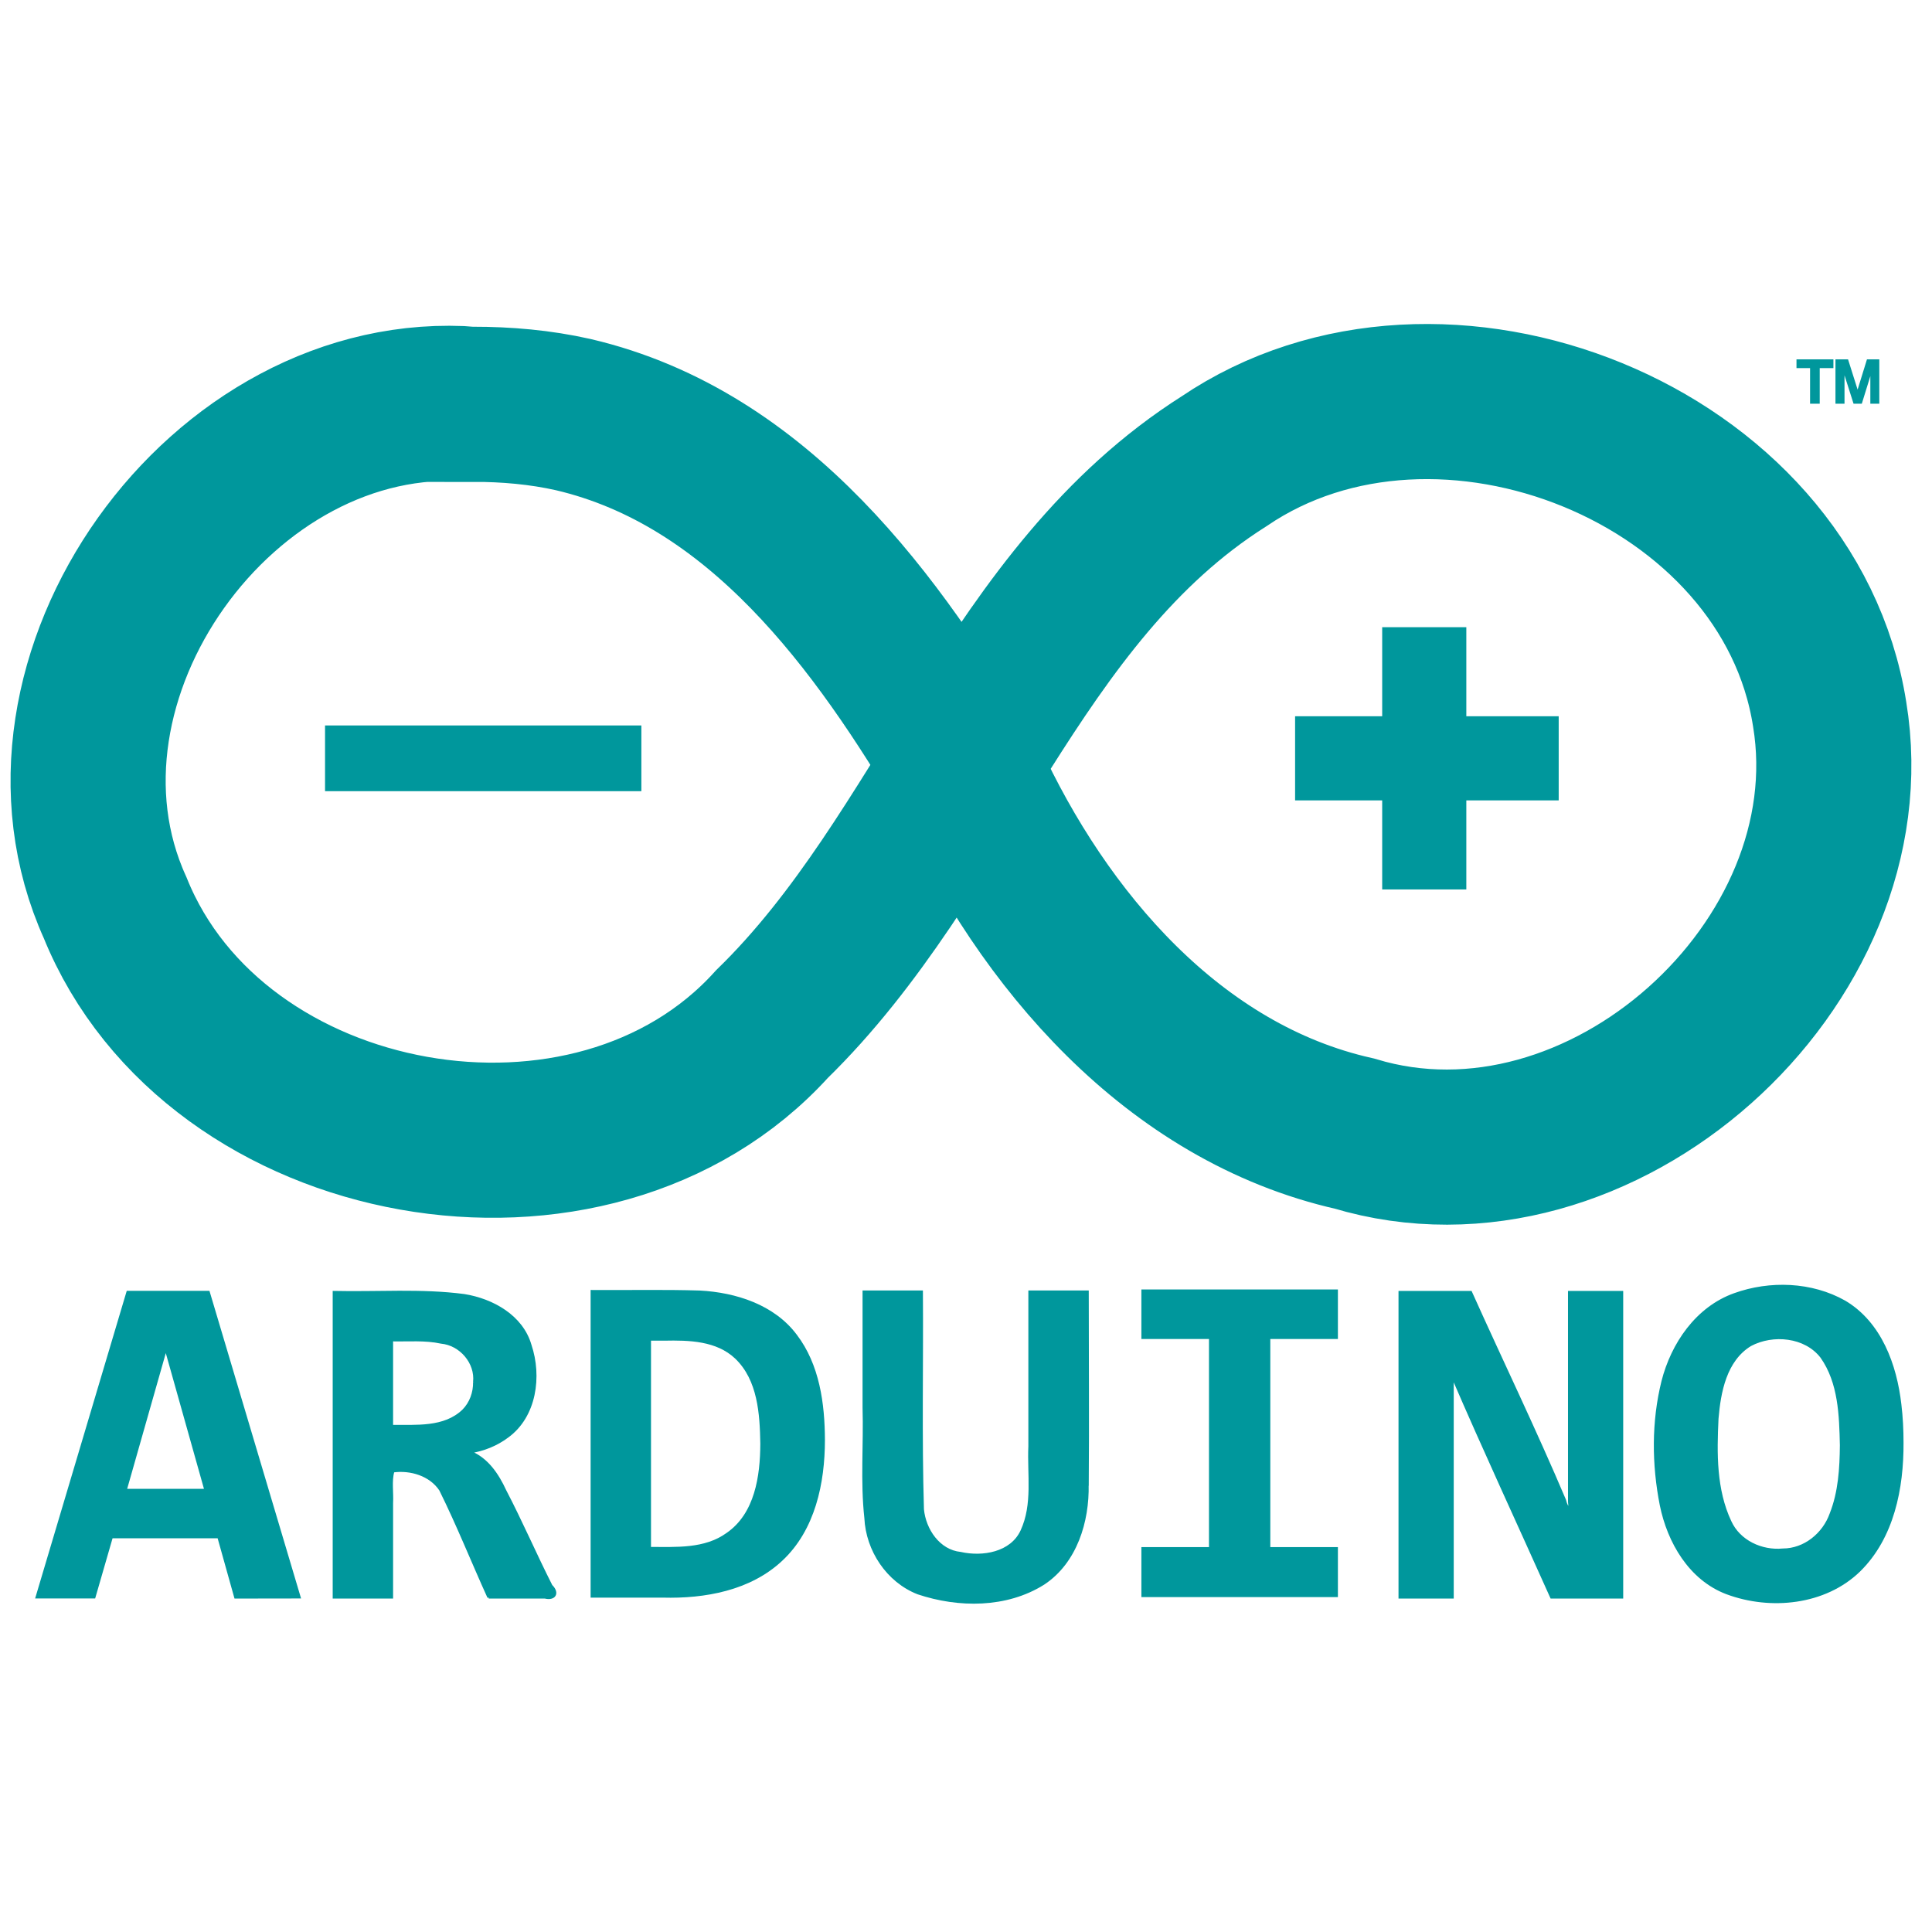 <svg height="16" preserveAspectRatio="xMinYMin meet" width="16" xmlns="http://www.w3.org/2000/svg"><g stroke="#00979c" transform="matrix(.021 0 0 .021 -2.033 3.857)"><g fill="none"><path d="m283.207-24.235c-98.822-7.832-181.859 108.386-141.002 198.518 39.453 97.63 188.145 124.241 259.011 45.94 68.485-66.759 94.941-169.167 178.302-221.973 85.273-57.875 222.68-3.232 238.834 99.729 16.238 98.592-90.502 194.63-187.398 165.403-71.427-16.061-122.822-76.687-152.064-140.416-35.885-60.988-82.799-125.972-155.983-143.12-13.005-2.934-26.373-4.093-39.7-4.08z" stroke-width="61.176"/><path d="m224.993 115.385h124.745" stroke-width="25.922"/><path d="m607.543 115.385h103.954m-53.017-51.711v103.422" stroke-width="33.18"/></g><g fill="#00979c" transform="matrix(1.04 0 0 1.034 102.327 -55.261)"><path d="m84 485-6.4-23h-40.6l-6.6 22.963h-21.717l34.445-116.329h30.618l34.445 116.329zm-26.434-94.968-15.309 54.115h30.44z"/><path d="m180 485c-6.16-13.64-11.68-27.59-18.29-41.01-3.83-5.76-11.35-8.02-17.98-7.09-1.05 3.95-.25 8.16-.48 12.23v35.87c-7.3 0-14.6 0-21.9 0 0-38.78 0-77.55 0-116.33 16.45.38 33.02-.97 49.38 1.19 10.7 1.73 21.86 7.97 25.01 19.01 3.95 11.8 1.99 27.03-8.6 34.79-4.16 3.15-9.14 5.16-14.28 5.94 6.54 2.6 10.52 8.65 13.33 14.78 6.18 11.9 11.47 24.3 17.49 36.24 2.9 2.89 1.15 5.26-2.34 4.38-7.11 0-14.23 0-21.34 0zm-5.42-82.07c.81-7.4-5.22-14.46-12.58-15.15-6.16-1.34-12.5-.73-18.75-.87v32.85c9.21-.1 19.95 1.01 27.15-5.96 2.82-2.84 4.26-6.9 4.18-10.87z"/><path d="m307 425c0 16.34-3.65 34.15-16.06 45.74-11.93 11.24-29.05 14.33-44.91 13.9-8.96 0-17.92 0-26.88 0 0-38.78 0-77.55 0-116.33 13.64.1 27.28-.22 40.92.21 13.54.73 27.94 5.34 36.34 16.62 8.57 11.29 10.54 26.07 10.59 39.86zm-23.5 1.43c-.19-11.38-.97-24.42-9.68-32.82-7.29-6.93-17.82-7.17-27.29-6.97-1.83 0-3.65 0-5.48 0v79.66c10 0 20.87.79 29.42-5.4 10.97-7.59 12.99-22.14 13.03-34.47z"/><path d="m407 442c.32 14.07-4.38 29.63-16.62 37.76-14.07 8.91-32.18 8.82-47.57 3.64-11.57-4.55-19.3-16.37-19.86-28.66-1.53-13.95-.27-28-.68-42 0-14.75 0-29.5 0-44.25h21.89c.2 27.67-.43 55.35.39 83 .75 7.75 6.1 15.87 14.37 16.72 8.38 1.89 19.29.1 23.24-8.51 4.66-10.13 2.5-21.52 2.98-32.29 0-19.64 0-39.28 0-58.92h21.9c0 24.49.2 49.09 0 73.51z"/><path d="m428 386v-17.89h73.518v17.89h-25.633v80.371h25.633v18.068h-73.518v-18.068h25.633v-80.371z"/><path d="m583 485c-12.51-28.13-25.44-56.08-37.56-84.38v84.38c-6.65 0-13.29 0-19.94 0 0-38.78 0-77.55 0-116.33h26.88c11.83 26.48 24.41 52.64 35.67 79.36.66 2.94 2.27 4.52 1.72.61 0-26.66 0-53.31 0-79.97h19.93v116.33c-8.9 0-17.8 0-26.7 0z"/><path d="m716 426c.1 17.33-3.54 36.21-16.34 48.83-13 12.7-33.67 14.75-50.21 8.52-13.94-5.33-22.03-19.45-24.87-33.46-3.05-15.52-3.18-31.81.62-47.2 3.61-14.3 12.89-28.04 27.23-33.19 13.4-4.85 29.21-4.31 41.72 2.81 13.59 8.11 19.33 24.2 21.03 39.17.58 4.81.82 9.67.82 14.52zm-23.14 1.07c-.25-11.45-.6-23.99-7.42-33.72-6.14-8.04-18.48-9.19-27.03-4.6-9.49 5.83-11.73 17.93-12.57 28.18-.63 13.14-.81 27.06 4.89 39.23 3.41 7.57 11.95 11.53 20 10.74 8.31 0 15.54-6.02 18.24-13.68 3.27-8.28 3.81-17.35 3.89-26.15z"/><path d="m676.41 13.375v2.344h5.15v13.562h2.66c0-4.521 0-9.041 0-13.562h5.19c0-.781 0-1.563 0-2.344-4.33 0-8.67 0-13 0zm14.78 0v15.906h2.43c0-4.521 0-9.041 0-13.562 1.43 4.521 2.86 9.041 4.29 13.562h2.4c1.37-4.447 2.73-8.896 4.1-13.343v13.343h2.4c0-5.302 0-10.604 0-15.906-1.27 0-2.54 0-3.81 0-1.3 4.241-2.61 8.478-3.91 12.719-1.33-4.241-2.67-8.478-4-12.719-1.3 0-2.6 0-3.9 0z"/></g></g></svg>